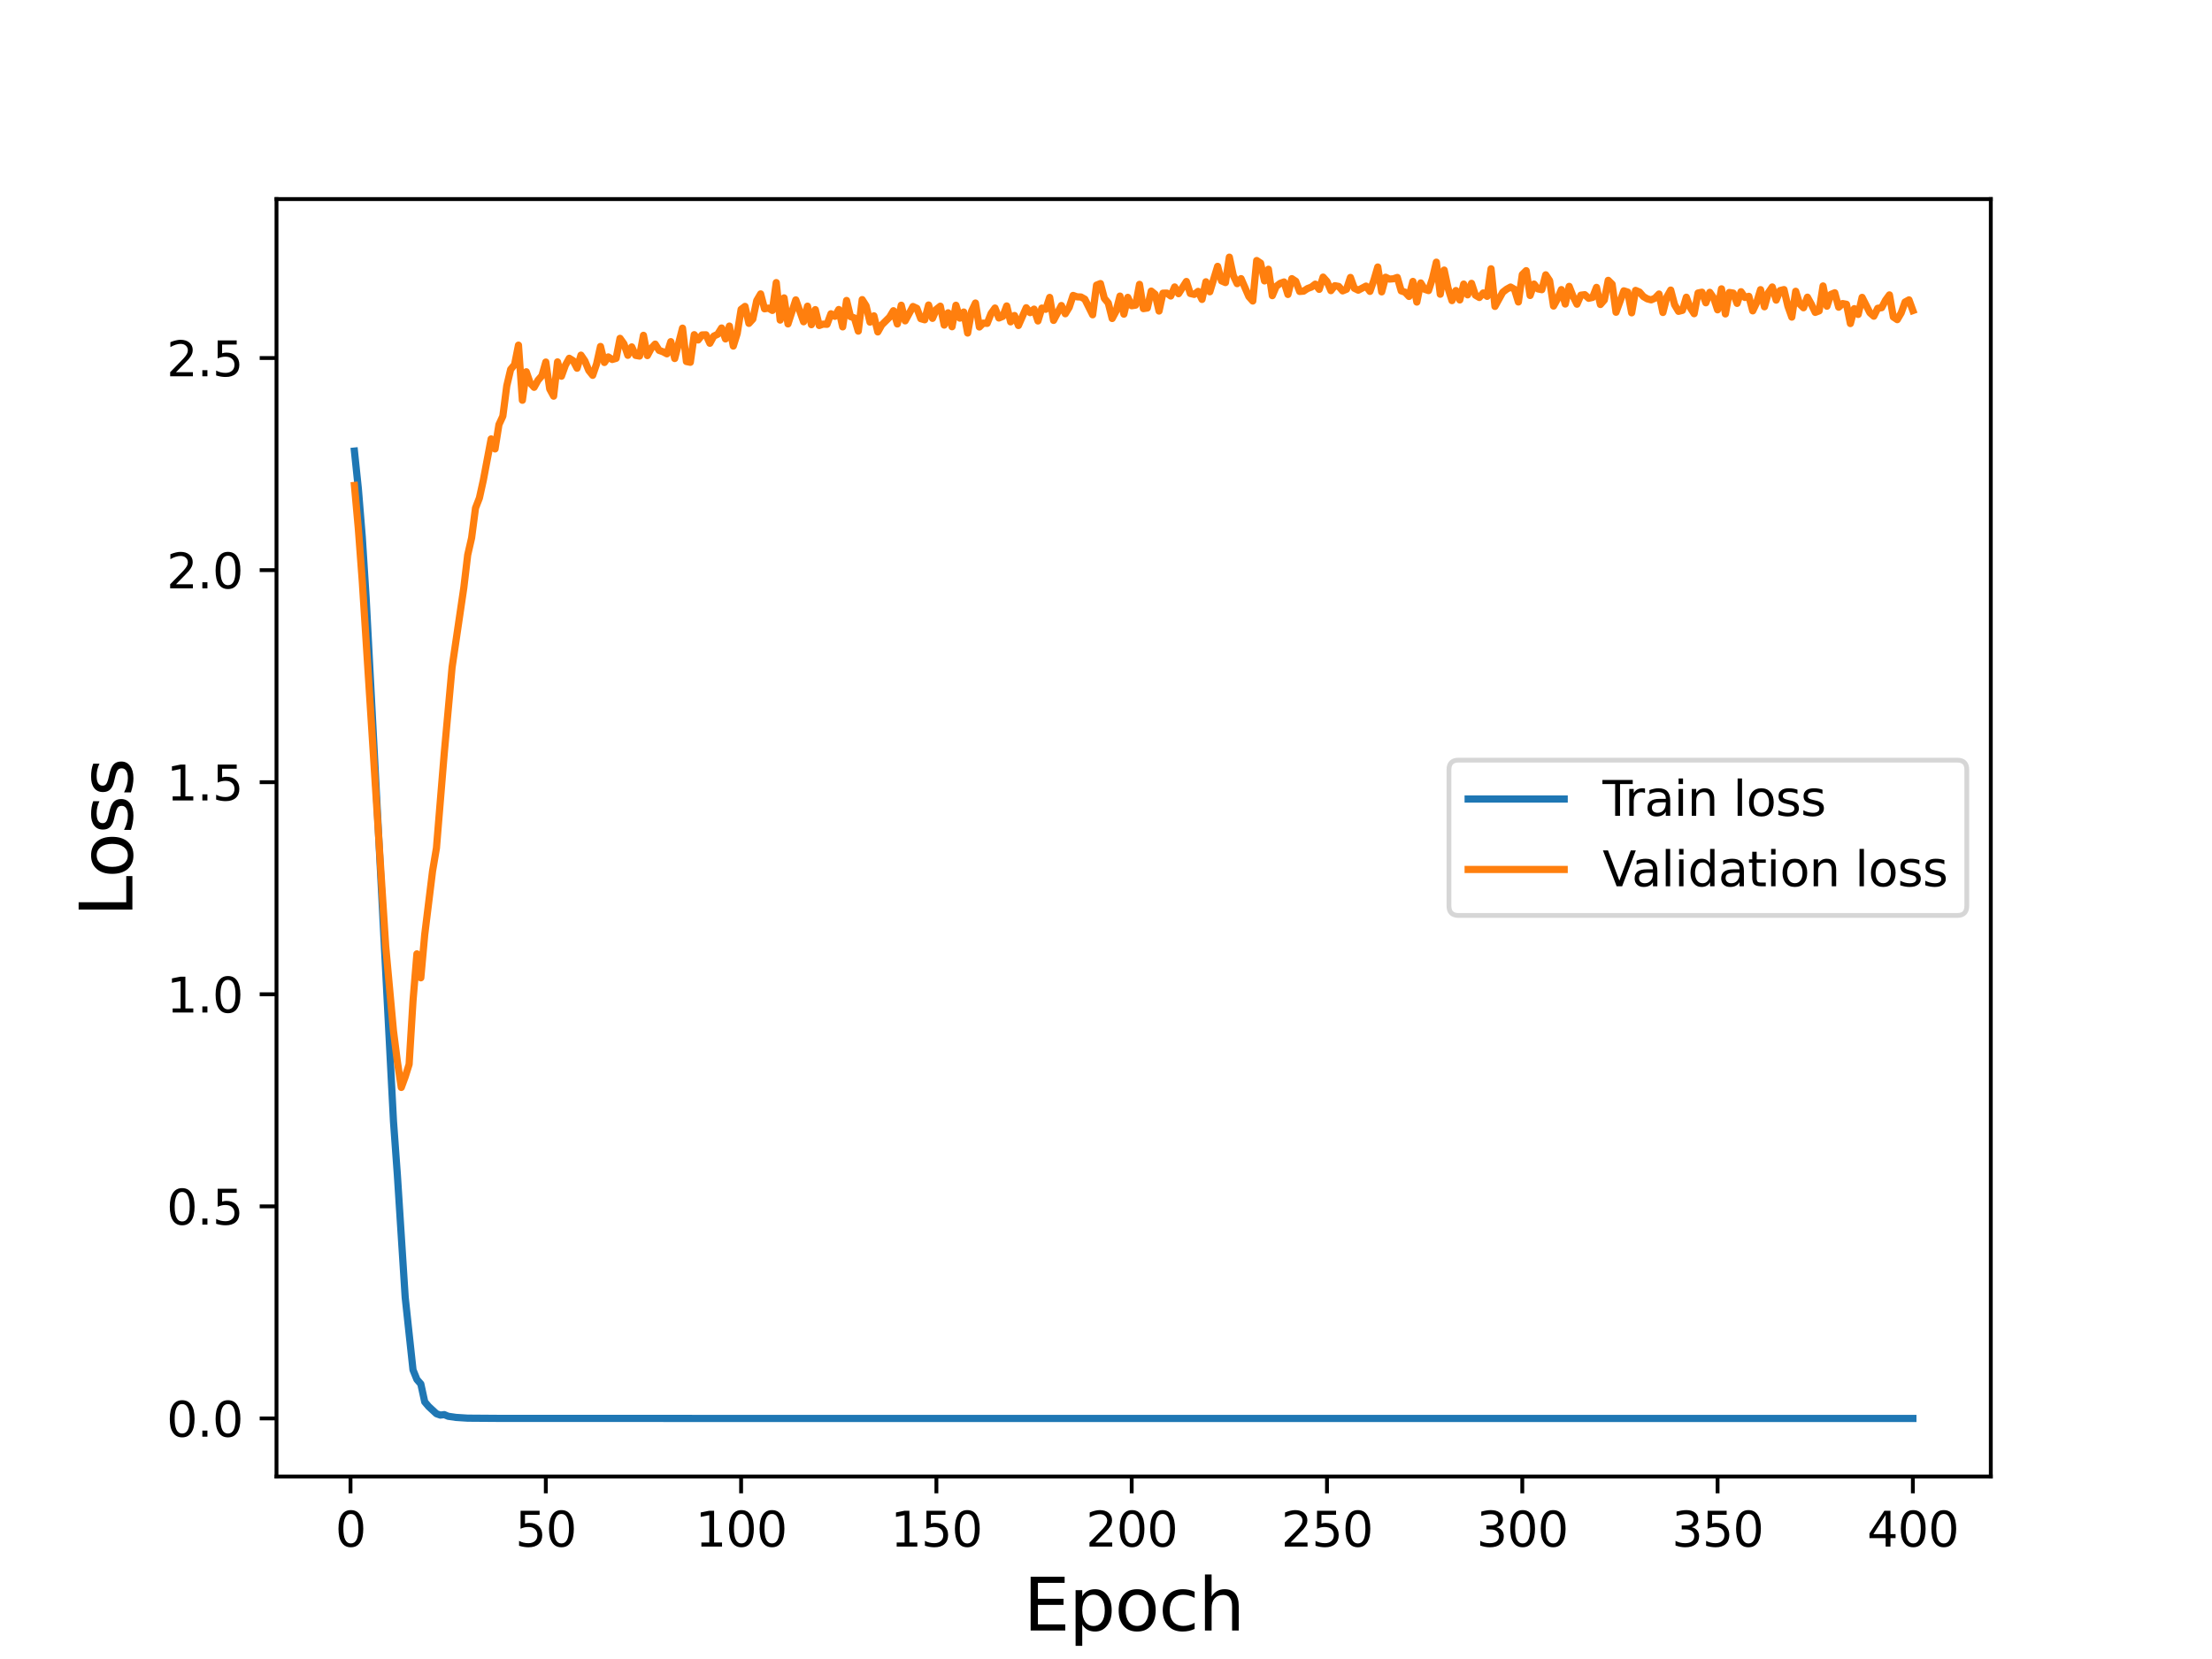 <?xml version="1.0" encoding="utf-8" standalone="no"?>
<!DOCTYPE svg PUBLIC "-//W3C//DTD SVG 1.1//EN"
  "http://www.w3.org/Graphics/SVG/1.1/DTD/svg11.dtd">
<svg height="345.6pt" version="1.1" viewBox="0 0 460.8 345.6" width="460.8pt" xmlns="http://www.w3.org/2000/svg" xmlns:xlink="http://www.w3.org/1999/xlink">
 <defs>
  <style type="text/css">*{stroke-linecap:butt;stroke-linejoin:round;}</style>
 </defs>
 <g id="figure_1">
  <g id="patch_1">
   <path d="M 0 345.6 
L 460.8 345.6 
L 460.8 0 
L 0 0 
z
" style="fill:#ffffff;"/>
  </g>
  <g id="axes_1">
   <g id="patch_2">
    <path d="M 57.6 307.584 
L 414.72 307.584 
L 414.72 41.472 
L 57.6 41.472 
z
" style="fill:#ffffff;"/>
   </g>
   <g id="matplotlib.axis_1">
    <g id="xtick_1">
     <g id="line2d_1">
      <defs>
       <path d="M 0 0 
L 0 3.5 
" id="m06dfad3b19" style="stroke:#000000;stroke-width:0.8;"/>
      </defs>
      <g>
       <use style="stroke:#000000;stroke-width:0.8;" x="73.019" xlink:href="#m06dfad3b19" y="307.584"/>
      </g>
     </g>
     <g id="text_1">
      <!-- 0 -->
      <g transform="translate(69.838 322.182)scale(0.1 -0.1)">
       <defs>
        <path d="M 2034 4250 
Q 1547 4250 1301 3770 
Q 1056 3291 1056 2328 
Q 1056 1369 1301 889 
Q 1547 409 2034 409 
Q 2525 409 2770 889 
Q 3016 1369 3016 2328 
Q 3016 3291 2770 3770 
Q 2525 4250 2034 4250 
z
M 2034 4750 
Q 2819 4750 3233 4129 
Q 3647 3509 3647 2328 
Q 3647 1150 3233 529 
Q 2819 -91 2034 -91 
Q 1250 -91 836 529 
Q 422 1150 422 2328 
Q 422 3509 836 4129 
Q 1250 4750 2034 4750 
z
" id="DejaVuSans-30" transform="scale(0.016)"/>
       </defs>
       <use xlink:href="#DejaVuSans-30"/>
      </g>
     </g>
    </g>
    <g id="xtick_2">
     <g id="line2d_2">
      <g>
       <use style="stroke:#000000;stroke-width:0.8;" x="113.703" xlink:href="#m06dfad3b19" y="307.584"/>
      </g>
     </g>
     <g id="text_2">
      <!-- 50 -->
      <g transform="translate(107.34 322.182)scale(0.1 -0.1)">
       <defs>
        <path d="M 691 4666 
L 3169 4666 
L 3169 4134 
L 1269 4134 
L 1269 2991 
Q 1406 3038 1543 3061 
Q 1681 3084 1819 3084 
Q 2600 3084 3056 2656 
Q 3513 2228 3513 1497 
Q 3513 744 3044 326 
Q 2575 -91 1722 -91 
Q 1428 -91 1123 -41 
Q 819 9 494 109 
L 494 744 
Q 775 591 1075 516 
Q 1375 441 1709 441 
Q 2250 441 2565 725 
Q 2881 1009 2881 1497 
Q 2881 1984 2565 2268 
Q 2250 2553 1709 2553 
Q 1456 2553 1204 2497 
Q 953 2441 691 2322 
L 691 4666 
z
" id="DejaVuSans-35" transform="scale(0.016)"/>
       </defs>
       <use xlink:href="#DejaVuSans-35"/>
       <use x="63.623" xlink:href="#DejaVuSans-30"/>
      </g>
     </g>
    </g>
    <g id="xtick_3">
     <g id="line2d_3">
      <g>
       <use style="stroke:#000000;stroke-width:0.8;" x="154.386" xlink:href="#m06dfad3b19" y="307.584"/>
      </g>
     </g>
     <g id="text_3">
      <!-- 100 -->
      <g transform="translate(144.842 322.182)scale(0.1 -0.1)">
       <defs>
        <path d="M 794 531 
L 1825 531 
L 1825 4091 
L 703 3866 
L 703 4441 
L 1819 4666 
L 2450 4666 
L 2450 531 
L 3481 531 
L 3481 0 
L 794 0 
L 794 531 
z
" id="DejaVuSans-31" transform="scale(0.016)"/>
       </defs>
       <use xlink:href="#DejaVuSans-31"/>
       <use x="63.623" xlink:href="#DejaVuSans-30"/>
       <use x="127.246" xlink:href="#DejaVuSans-30"/>
      </g>
     </g>
    </g>
    <g id="xtick_4">
     <g id="line2d_4">
      <g>
       <use style="stroke:#000000;stroke-width:0.8;" x="195.07" xlink:href="#m06dfad3b19" y="307.584"/>
      </g>
     </g>
     <g id="text_4">
      <!-- 150 -->
      <g transform="translate(185.526 322.182)scale(0.1 -0.1)">
       <use xlink:href="#DejaVuSans-31"/>
       <use x="63.623" xlink:href="#DejaVuSans-35"/>
       <use x="127.246" xlink:href="#DejaVuSans-30"/>
      </g>
     </g>
    </g>
    <g id="xtick_5">
     <g id="line2d_5">
      <g>
       <use style="stroke:#000000;stroke-width:0.8;" x="235.753" xlink:href="#m06dfad3b19" y="307.584"/>
      </g>
     </g>
     <g id="text_5">
      <!-- 200 -->
      <g transform="translate(226.209 322.182)scale(0.1 -0.1)">
       <defs>
        <path d="M 1228 531 
L 3431 531 
L 3431 0 
L 469 0 
L 469 531 
Q 828 903 1448 1529 
Q 2069 2156 2228 2338 
Q 2531 2678 2651 2914 
Q 2772 3150 2772 3378 
Q 2772 3750 2511 3984 
Q 2250 4219 1831 4219 
Q 1534 4219 1204 4116 
Q 875 4013 500 3803 
L 500 4441 
Q 881 4594 1212 4672 
Q 1544 4750 1819 4750 
Q 2544 4750 2975 4387 
Q 3406 4025 3406 3419 
Q 3406 3131 3298 2873 
Q 3191 2616 2906 2266 
Q 2828 2175 2409 1742 
Q 1991 1309 1228 531 
z
" id="DejaVuSans-32" transform="scale(0.016)"/>
       </defs>
       <use xlink:href="#DejaVuSans-32"/>
       <use x="63.623" xlink:href="#DejaVuSans-30"/>
       <use x="127.246" xlink:href="#DejaVuSans-30"/>
      </g>
     </g>
    </g>
    <g id="xtick_6">
     <g id="line2d_6">
      <g>
       <use style="stroke:#000000;stroke-width:0.8;" x="276.437" xlink:href="#m06dfad3b19" y="307.584"/>
      </g>
     </g>
     <g id="text_6">
      <!-- 250 -->
      <g transform="translate(266.893 322.182)scale(0.1 -0.1)">
       <use xlink:href="#DejaVuSans-32"/>
       <use x="63.623" xlink:href="#DejaVuSans-35"/>
       <use x="127.246" xlink:href="#DejaVuSans-30"/>
      </g>
     </g>
    </g>
    <g id="xtick_7">
     <g id="line2d_7">
      <g>
       <use style="stroke:#000000;stroke-width:0.8;" x="317.12" xlink:href="#m06dfad3b19" y="307.584"/>
      </g>
     </g>
     <g id="text_7">
      <!-- 300 -->
      <g transform="translate(307.576 322.182)scale(0.1 -0.1)">
       <defs>
        <path d="M 2597 2516 
Q 3050 2419 3304 2112 
Q 3559 1806 3559 1356 
Q 3559 666 3084 287 
Q 2609 -91 1734 -91 
Q 1441 -91 1130 -33 
Q 819 25 488 141 
L 488 750 
Q 750 597 1062 519 
Q 1375 441 1716 441 
Q 2309 441 2620 675 
Q 2931 909 2931 1356 
Q 2931 1769 2642 2001 
Q 2353 2234 1838 2234 
L 1294 2234 
L 1294 2753 
L 1863 2753 
Q 2328 2753 2575 2939 
Q 2822 3125 2822 3475 
Q 2822 3834 2567 4026 
Q 2313 4219 1838 4219 
Q 1578 4219 1281 4162 
Q 984 4106 628 3988 
L 628 4550 
Q 988 4650 1302 4700 
Q 1616 4750 1894 4750 
Q 2613 4750 3031 4423 
Q 3450 4097 3450 3541 
Q 3450 3153 3228 2886 
Q 3006 2619 2597 2516 
z
" id="DejaVuSans-33" transform="scale(0.016)"/>
       </defs>
       <use xlink:href="#DejaVuSans-33"/>
       <use x="63.623" xlink:href="#DejaVuSans-30"/>
       <use x="127.246" xlink:href="#DejaVuSans-30"/>
      </g>
     </g>
    </g>
    <g id="xtick_8">
     <g id="line2d_8">
      <g>
       <use style="stroke:#000000;stroke-width:0.8;" x="357.804" xlink:href="#m06dfad3b19" y="307.584"/>
      </g>
     </g>
     <g id="text_8">
      <!-- 350 -->
      <g transform="translate(348.26 322.182)scale(0.1 -0.1)">
       <use xlink:href="#DejaVuSans-33"/>
       <use x="63.623" xlink:href="#DejaVuSans-35"/>
       <use x="127.246" xlink:href="#DejaVuSans-30"/>
      </g>
     </g>
    </g>
    <g id="xtick_9">
     <g id="line2d_9">
      <g>
       <use style="stroke:#000000;stroke-width:0.8;" x="398.487" xlink:href="#m06dfad3b19" y="307.584"/>
      </g>
     </g>
     <g id="text_9">
      <!-- 400 -->
      <g transform="translate(388.944 322.182)scale(0.1 -0.1)">
       <defs>
        <path d="M 2419 4116 
L 825 1625 
L 2419 1625 
L 2419 4116 
z
M 2253 4666 
L 3047 4666 
L 3047 1625 
L 3713 1625 
L 3713 1100 
L 3047 1100 
L 3047 0 
L 2419 0 
L 2419 1100 
L 313 1100 
L 313 1709 
L 2253 4666 
z
" id="DejaVuSans-34" transform="scale(0.016)"/>
       </defs>
       <use xlink:href="#DejaVuSans-34"/>
       <use x="63.623" xlink:href="#DejaVuSans-30"/>
       <use x="127.246" xlink:href="#DejaVuSans-30"/>
      </g>
     </g>
    </g>
    <g id="text_10">
     <!-- Epoch -->
     <g transform="translate(213.194 339.66)scale(0.15 -0.15)">
      <defs>
       <path d="M 628 4666 
L 3578 4666 
L 3578 4134 
L 1259 4134 
L 1259 2753 
L 3481 2753 
L 3481 2222 
L 1259 2222 
L 1259 531 
L 3634 531 
L 3634 0 
L 628 0 
L 628 4666 
z
" id="DejaVuSans-45" transform="scale(0.016)"/>
       <path d="M 1159 525 
L 1159 -1331 
L 581 -1331 
L 581 3500 
L 1159 3500 
L 1159 2969 
Q 1341 3281 1617 3432 
Q 1894 3584 2278 3584 
Q 2916 3584 3314 3078 
Q 3713 2572 3713 1747 
Q 3713 922 3314 415 
Q 2916 -91 2278 -91 
Q 1894 -91 1617 61 
Q 1341 213 1159 525 
z
M 3116 1747 
Q 3116 2381 2855 2742 
Q 2594 3103 2138 3103 
Q 1681 3103 1420 2742 
Q 1159 2381 1159 1747 
Q 1159 1113 1420 752 
Q 1681 391 2138 391 
Q 2594 391 2855 752 
Q 3116 1113 3116 1747 
z
" id="DejaVuSans-70" transform="scale(0.016)"/>
       <path d="M 1959 3097 
Q 1497 3097 1228 2736 
Q 959 2375 959 1747 
Q 959 1119 1226 758 
Q 1494 397 1959 397 
Q 2419 397 2687 759 
Q 2956 1122 2956 1747 
Q 2956 2369 2687 2733 
Q 2419 3097 1959 3097 
z
M 1959 3584 
Q 2709 3584 3137 3096 
Q 3566 2609 3566 1747 
Q 3566 888 3137 398 
Q 2709 -91 1959 -91 
Q 1206 -91 779 398 
Q 353 888 353 1747 
Q 353 2609 779 3096 
Q 1206 3584 1959 3584 
z
" id="DejaVuSans-6f" transform="scale(0.016)"/>
       <path d="M 3122 3366 
L 3122 2828 
Q 2878 2963 2633 3030 
Q 2388 3097 2138 3097 
Q 1578 3097 1268 2742 
Q 959 2388 959 1747 
Q 959 1106 1268 751 
Q 1578 397 2138 397 
Q 2388 397 2633 464 
Q 2878 531 3122 666 
L 3122 134 
Q 2881 22 2623 -34 
Q 2366 -91 2075 -91 
Q 1284 -91 818 406 
Q 353 903 353 1747 
Q 353 2603 823 3093 
Q 1294 3584 2113 3584 
Q 2378 3584 2631 3529 
Q 2884 3475 3122 3366 
z
" id="DejaVuSans-63" transform="scale(0.016)"/>
       <path d="M 3513 2113 
L 3513 0 
L 2938 0 
L 2938 2094 
Q 2938 2591 2744 2837 
Q 2550 3084 2163 3084 
Q 1697 3084 1428 2787 
Q 1159 2491 1159 1978 
L 1159 0 
L 581 0 
L 581 4863 
L 1159 4863 
L 1159 2956 
Q 1366 3272 1645 3428 
Q 1925 3584 2291 3584 
Q 2894 3584 3203 3211 
Q 3513 2838 3513 2113 
z
" id="DejaVuSans-68" transform="scale(0.016)"/>
      </defs>
      <use xlink:href="#DejaVuSans-45"/>
      <use x="63.184" xlink:href="#DejaVuSans-70"/>
      <use x="126.66" xlink:href="#DejaVuSans-6f"/>
      <use x="187.842" xlink:href="#DejaVuSans-63"/>
      <use x="242.822" xlink:href="#DejaVuSans-68"/>
     </g>
    </g>
   </g>
   <g id="matplotlib.axis_2">
    <g id="ytick_1">
     <g id="line2d_10">
      <defs>
       <path d="M 0 0 
L -3.5 0 
" id="me234f64a0c" style="stroke:#000000;stroke-width:0.8;"/>
      </defs>
      <g>
       <use style="stroke:#000000;stroke-width:0.8;" x="57.6" xlink:href="#me234f64a0c" y="295.488"/>
      </g>
     </g>
     <g id="text_11">
      <!-- 0.0 -->
      <g transform="translate(34.697 299.287)scale(0.1 -0.1)">
       <defs>
        <path d="M 684 794 
L 1344 794 
L 1344 0 
L 684 0 
L 684 794 
z
" id="DejaVuSans-2e" transform="scale(0.016)"/>
       </defs>
       <use xlink:href="#DejaVuSans-30"/>
       <use x="63.623" xlink:href="#DejaVuSans-2e"/>
       <use x="95.41" xlink:href="#DejaVuSans-30"/>
      </g>
     </g>
    </g>
    <g id="ytick_2">
     <g id="line2d_11">
      <g>
       <use style="stroke:#000000;stroke-width:0.8;" x="57.6" xlink:href="#me234f64a0c" y="251.308"/>
      </g>
     </g>
     <g id="text_12">
      <!-- 0.5 -->
      <g transform="translate(34.697 255.107)scale(0.1 -0.1)">
       <use xlink:href="#DejaVuSans-30"/>
       <use x="63.623" xlink:href="#DejaVuSans-2e"/>
       <use x="95.41" xlink:href="#DejaVuSans-35"/>
      </g>
     </g>
    </g>
    <g id="ytick_3">
     <g id="line2d_12">
      <g>
       <use style="stroke:#000000;stroke-width:0.8;" x="57.6" xlink:href="#me234f64a0c" y="207.127"/>
      </g>
     </g>
     <g id="text_13">
      <!-- 1.0 -->
      <g transform="translate(34.697 210.927)scale(0.1 -0.1)">
       <use xlink:href="#DejaVuSans-31"/>
       <use x="63.623" xlink:href="#DejaVuSans-2e"/>
       <use x="95.41" xlink:href="#DejaVuSans-30"/>
      </g>
     </g>
    </g>
    <g id="ytick_4">
     <g id="line2d_13">
      <g>
       <use style="stroke:#000000;stroke-width:0.8;" x="57.6" xlink:href="#me234f64a0c" y="162.947"/>
      </g>
     </g>
     <g id="text_14">
      <!-- 1.5 -->
      <g transform="translate(34.697 166.746)scale(0.1 -0.1)">
       <use xlink:href="#DejaVuSans-31"/>
       <use x="63.623" xlink:href="#DejaVuSans-2e"/>
       <use x="95.41" xlink:href="#DejaVuSans-35"/>
      </g>
     </g>
    </g>
    <g id="ytick_5">
     <g id="line2d_14">
      <g>
       <use style="stroke:#000000;stroke-width:0.8;" x="57.6" xlink:href="#me234f64a0c" y="118.767"/>
      </g>
     </g>
     <g id="text_15">
      <!-- 2.0 -->
      <g transform="translate(34.697 122.566)scale(0.1 -0.1)">
       <use xlink:href="#DejaVuSans-32"/>
       <use x="63.623" xlink:href="#DejaVuSans-2e"/>
       <use x="95.41" xlink:href="#DejaVuSans-30"/>
      </g>
     </g>
    </g>
    <g id="ytick_6">
     <g id="line2d_15">
      <g>
       <use style="stroke:#000000;stroke-width:0.8;" x="57.6" xlink:href="#me234f64a0c" y="74.586"/>
      </g>
     </g>
     <g id="text_16">
      <!-- 2.5 -->
      <g transform="translate(34.697 78.385)scale(0.1 -0.1)">
       <use xlink:href="#DejaVuSans-32"/>
       <use x="63.623" xlink:href="#DejaVuSans-2e"/>
       <use x="95.41" xlink:href="#DejaVuSans-35"/>
      </g>
     </g>
    </g>
    <g id="text_17">
     <!-- Loss -->
     <g transform="translate(27.577 190.979)rotate(-90)scale(0.15 -0.15)">
      <defs>
       <path d="M 628 4666 
L 1259 4666 
L 1259 531 
L 3531 531 
L 3531 0 
L 628 0 
L 628 4666 
z
" id="DejaVuSans-4c" transform="scale(0.016)"/>
       <path d="M 2834 3397 
L 2834 2853 
Q 2591 2978 2328 3040 
Q 2066 3103 1784 3103 
Q 1356 3103 1142 2972 
Q 928 2841 928 2578 
Q 928 2378 1081 2264 
Q 1234 2150 1697 2047 
L 1894 2003 
Q 2506 1872 2764 1633 
Q 3022 1394 3022 966 
Q 3022 478 2636 193 
Q 2250 -91 1575 -91 
Q 1294 -91 989 -36 
Q 684 19 347 128 
L 347 722 
Q 666 556 975 473 
Q 1284 391 1588 391 
Q 1994 391 2212 530 
Q 2431 669 2431 922 
Q 2431 1156 2273 1281 
Q 2116 1406 1581 1522 
L 1381 1569 
Q 847 1681 609 1914 
Q 372 2147 372 2553 
Q 372 3047 722 3315 
Q 1072 3584 1716 3584 
Q 2034 3584 2315 3537 
Q 2597 3491 2834 3397 
z
" id="DejaVuSans-73" transform="scale(0.016)"/>
      </defs>
      <use xlink:href="#DejaVuSans-4c"/>
      <use x="53.963" xlink:href="#DejaVuSans-6f"/>
      <use x="115.145" xlink:href="#DejaVuSans-73"/>
      <use x="167.244" xlink:href="#DejaVuSans-73"/>
     </g>
    </g>
   </g>
   <g id="line2d_16">
    <path clip-path="url(#p626e49a390)" d="M 73.833 93.97 
L 74.646 101.767 
L 75.46 111.777 
L 76.274 124.61 
L 78.715 170.944 
L 81.969 233.589 
L 82.783 244.834 
L 84.41 270.259 
L 86.038 285.377 
L 86.851 287.372 
L 87.665 288.306 
L 88.479 292.036 
L 89.292 292.998 
L 90.92 294.506 
L 91.733 294.788 
L 92.547 294.69 
L 93.361 295.035 
L 94.988 295.272 
L 97.429 295.428 
L 103.939 295.475 
L 161.709 295.488 
L 398.487 295.488 
L 398.487 295.488 
" style="fill:none;stroke:#1f77b4;stroke-linecap:square;stroke-width:1.5;"/>
   </g>
   <g id="line2d_17">
    <path clip-path="url(#p626e49a390)" d="M 73.833 101.13 
L 74.646 110.122 
L 75.46 120.978 
L 80.342 197.065 
L 81.969 214.773 
L 82.783 221.188 
L 83.597 226.532 
L 84.41 224.316 
L 85.224 221.721 
L 86.038 208.479 
L 86.851 198.708 
L 87.665 203.696 
L 88.479 194.676 
L 90.106 181.486 
L 90.92 176.656 
L 92.547 156.885 
L 94.174 139.031 
L 96.616 122.455 
L 97.429 115.614 
L 98.243 112.055 
L 99.057 105.837 
L 99.87 103.735 
L 100.684 100.047 
L 102.311 91.435 
L 103.125 93.519 
L 103.939 88.451 
L 104.752 86.687 
L 105.566 80.403 
L 106.38 76.947 
L 107.193 75.965 
L 108.007 71.899 
L 108.821 83.382 
L 109.634 77.447 
L 110.448 79.788 
L 111.262 80.683 
L 112.075 79.219 
L 112.889 78.264 
L 113.703 75.421 
L 114.516 81.032 
L 115.33 82.529 
L 116.144 75.387 
L 116.957 78.375 
L 117.771 76.104 
L 118.585 74.639 
L 119.398 75.143 
L 120.212 76.71 
L 121.026 73.984 
L 121.839 75.175 
L 122.653 77.164 
L 123.467 78.186 
L 124.28 75.81 
L 125.094 72.172 
L 125.908 75.511 
L 126.721 74.354 
L 127.535 74.888 
L 128.349 74.651 
L 129.162 70.486 
L 129.976 71.626 
L 130.79 74.017 
L 131.603 72.266 
L 132.417 74.034 
L 133.231 74.176 
L 134.044 69.853 
L 134.858 74.075 
L 135.672 72.556 
L 136.485 71.684 
L 137.299 72.987 
L 138.113 73.277 
L 138.926 73.71 
L 139.74 71.174 
L 140.554 74.685 
L 142.181 68.36 
L 142.995 75.312 
L 143.808 75.473 
L 144.622 69.718 
L 145.436 70.825 
L 146.249 69.77 
L 147.063 69.744 
L 147.877 71.51 
L 148.69 70.019 
L 149.504 69.634 
L 150.318 68.327 
L 151.131 70.606 
L 151.945 67.926 
L 152.759 72.094 
L 153.572 69.489 
L 154.386 64.449 
L 155.2 63.829 
L 156.013 67.363 
L 156.827 66.473 
L 157.641 62.619 
L 158.454 61.226 
L 159.268 64.332 
L 160.082 64.181 
L 160.895 64.669 
L 161.709 58.871 
L 162.523 66.68 
L 163.336 62.056 
L 164.15 67.476 
L 165.777 62.471 
L 167.405 67.029 
L 168.219 63.783 
L 169.032 67.638 
L 169.846 64.501 
L 170.66 67.808 
L 171.473 67.517 
L 172.287 67.562 
L 173.101 65.362 
L 173.914 65.897 
L 174.728 64.476 
L 175.542 68.097 
L 176.355 62.592 
L 177.169 65.947 
L 177.983 66.229 
L 178.796 68.982 
L 179.61 62.414 
L 180.424 63.703 
L 181.237 67.109 
L 182.051 65.792 
L 182.865 69.146 
L 183.678 67.693 
L 185.306 66.079 
L 186.119 64.728 
L 186.933 67.493 
L 187.747 63.583 
L 188.56 66.841 
L 190.188 63.85 
L 191.001 64.231 
L 191.815 66.384 
L 192.629 66.619 
L 193.442 63.539 
L 194.256 66.317 
L 195.07 64.427 
L 195.883 63.783 
L 196.697 67.722 
L 197.511 65.16 
L 198.324 68.066 
L 199.138 63.591 
L 199.952 66.273 
L 200.765 65.004 
L 201.579 69.381 
L 202.393 64.84 
L 203.206 63.125 
L 204.02 68.12 
L 204.834 67.308 
L 205.647 67.367 
L 206.461 65.305 
L 207.275 64.168 
L 208.088 66.244 
L 208.902 65.907 
L 209.716 63.734 
L 210.529 67.05 
L 211.343 65.726 
L 212.157 67.81 
L 213.784 64.108 
L 214.598 65.132 
L 215.411 64.4 
L 216.225 66.863 
L 217.039 64.179 
L 217.852 64.433 
L 218.666 61.957 
L 219.48 66.743 
L 221.107 63.644 
L 221.921 65.361 
L 222.734 64.021 
L 223.548 61.542 
L 224.362 61.835 
L 225.175 61.866 
L 225.989 62.319 
L 227.616 65.578 
L 228.43 59.399 
L 229.244 59.074 
L 230.057 62.156 
L 230.871 63.121 
L 231.685 66.348 
L 232.498 64.812 
L 233.312 61.677 
L 234.126 65.446 
L 234.939 61.945 
L 235.753 63.691 
L 236.567 63.568 
L 237.381 59.239 
L 238.194 64.295 
L 239.008 64.167 
L 239.822 60.642 
L 240.635 61.304 
L 241.449 64.797 
L 242.263 61.071 
L 243.076 61.057 
L 243.89 61.659 
L 244.704 59.776 
L 245.517 61.184 
L 247.145 58.636 
L 247.958 61.135 
L 248.772 61.329 
L 249.586 60.699 
L 250.399 62.374 
L 251.213 58.701 
L 252.027 60.785 
L 253.654 55.484 
L 254.468 58.514 
L 255.281 58.866 
L 256.095 53.568 
L 256.909 57.379 
L 257.722 59.089 
L 258.536 58.044 
L 260.163 61.786 
L 260.977 62.706 
L 261.791 54.271 
L 262.604 54.81 
L 263.418 58.518 
L 264.232 56.09 
L 265.045 61.589 
L 265.859 59.656 
L 266.673 59.033 
L 267.486 58.739 
L 268.3 61.342 
L 269.114 58.05 
L 269.927 58.591 
L 270.741 60.716 
L 271.555 60.651 
L 272.368 60.114 
L 273.182 59.809 
L 273.996 59.189 
L 274.809 60.281 
L 275.623 57.723 
L 276.437 58.635 
L 277.25 60.548 
L 278.064 59.514 
L 278.878 59.667 
L 279.691 60.595 
L 280.505 60.256 
L 281.319 57.794 
L 282.132 60.051 
L 282.946 60.454 
L 284.573 59.599 
L 285.387 60.701 
L 286.201 58.381 
L 287.014 55.622 
L 287.828 60.805 
L 288.642 57.748 
L 289.455 58.14 
L 290.269 58.075 
L 291.083 57.796 
L 291.896 60.597 
L 292.71 60.873 
L 293.524 61.754 
L 294.337 58.625 
L 295.151 62.927 
L 295.965 58.94 
L 296.778 60.262 
L 297.592 60.537 
L 298.406 58.01 
L 299.219 54.613 
L 300.033 61.292 
L 300.847 56.26 
L 301.66 60.048 
L 302.474 62.624 
L 303.288 60.523 
L 304.101 62.485 
L 304.915 59.176 
L 305.729 61.424 
L 306.543 59.026 
L 307.356 61.49 
L 308.17 61.975 
L 308.984 61.029 
L 309.797 61.735 
L 310.611 55.992 
L 311.425 63.832 
L 313.052 60.87 
L 313.866 60.244 
L 314.679 59.794 
L 315.493 60.263 
L 316.307 62.911 
L 317.12 57.199 
L 317.934 56.384 
L 318.748 61.554 
L 319.561 59.172 
L 320.375 60.184 
L 321.189 60.344 
L 322.002 57.252 
L 322.816 58.466 
L 323.63 63.758 
L 324.443 62.284 
L 325.257 60.328 
L 326.071 63.335 
L 326.884 59.657 
L 327.698 61.732 
L 328.512 63.368 
L 329.325 61.49 
L 330.139 61.386 
L 330.953 62.141 
L 331.766 61.955 
L 332.58 59.869 
L 333.394 63.435 
L 334.207 62.505 
L 335.021 58.398 
L 335.835 59.208 
L 336.648 65.048 
L 338.276 60.586 
L 339.089 60.851 
L 339.903 65.169 
L 340.717 60.495 
L 341.53 60.834 
L 342.344 61.776 
L 343.158 62.256 
L 343.971 62.467 
L 344.785 62.102 
L 345.599 61.249 
L 346.412 65.099 
L 347.226 61.879 
L 348.04 60.425 
L 348.853 63.487 
L 349.667 64.859 
L 350.481 64.653 
L 351.294 61.917 
L 352.108 64.085 
L 352.922 65.349 
L 353.735 61.038 
L 354.549 60.869 
L 355.363 63.077 
L 356.176 60.898 
L 356.99 62.072 
L 357.804 64.543 
L 358.617 60.17 
L 359.431 65.4 
L 360.245 60.927 
L 361.058 61.056 
L 361.872 63.199 
L 362.686 60.77 
L 363.499 61.97 
L 364.313 61.73 
L 365.127 64.758 
L 365.94 63.033 
L 366.754 60.338 
L 367.568 63.908 
L 368.381 60.969 
L 369.195 59.782 
L 370.009 62.52 
L 370.822 60.528 
L 371.636 60.326 
L 372.45 63.787 
L 373.263 66.062 
L 374.077 60.678 
L 374.891 63.309 
L 375.704 64.116 
L 376.518 61.909 
L 377.332 63.375 
L 378.146 65.075 
L 378.959 64.764 
L 379.773 59.57 
L 380.587 63.79 
L 381.4 61.331 
L 382.214 60.987 
L 383.028 63.994 
L 383.841 63.234 
L 384.655 63.389 
L 385.469 67.4 
L 386.282 64.298 
L 387.096 65.503 
L 387.91 61.947 
L 389.537 65.157 
L 390.351 65.873 
L 391.164 64.222 
L 391.978 64.101 
L 392.792 62.545 
L 393.605 61.432 
L 394.419 66.039 
L 395.233 66.587 
L 396.046 65.199 
L 396.86 62.917 
L 397.674 62.467 
L 398.487 64.696 
L 398.487 64.696 
" style="fill:none;stroke:#ff7f0e;stroke-linecap:square;stroke-width:1.5;"/>
   </g>
   <g id="patch_3">
    <path d="M 57.6 307.584 
L 57.6 41.472 
" style="fill:none;stroke:#000000;stroke-linecap:square;stroke-linejoin:miter;stroke-width:0.8;"/>
   </g>
   <g id="patch_4">
    <path d="M 414.72 307.584 
L 414.72 41.472 
" style="fill:none;stroke:#000000;stroke-linecap:square;stroke-linejoin:miter;stroke-width:0.8;"/>
   </g>
   <g id="patch_5">
    <path d="M 57.6 307.584 
L 414.72 307.584 
" style="fill:none;stroke:#000000;stroke-linecap:square;stroke-linejoin:miter;stroke-width:0.8;"/>
   </g>
   <g id="patch_6">
    <path d="M 57.6 41.472 
L 414.72 41.472 
" style="fill:none;stroke:#000000;stroke-linecap:square;stroke-linejoin:miter;stroke-width:0.8;"/>
   </g>
   <g id="legend_1">
    <g id="patch_7">
     <path d="M 303.845 190.706 
L 407.72 190.706 
Q 409.72 190.706 409.72 188.706 
L 409.72 160.35 
Q 409.72 158.35 407.72 158.35 
L 303.845 158.35 
Q 301.845 158.35 301.845 160.35 
L 301.845 188.706 
Q 301.845 190.706 303.845 190.706 
z
" style="fill:#ffffff;opacity:0.8;stroke:#cccccc;stroke-linejoin:miter;"/>
    </g>
    <g id="line2d_18">
     <path d="M 305.845 166.448 
L 325.845 166.448 
" style="fill:none;stroke:#1f77b4;stroke-linecap:square;stroke-width:1.5;"/>
    </g>
    <g id="line2d_19"/>
    <g id="text_18">
     <!-- Train loss -->
     <g transform="translate(333.845 169.948)scale(0.1 -0.1)">
      <defs>
       <path d="M -19 4666 
L 3928 4666 
L 3928 4134 
L 2272 4134 
L 2272 0 
L 1638 0 
L 1638 4134 
L -19 4134 
L -19 4666 
z
" id="DejaVuSans-54" transform="scale(0.016)"/>
       <path d="M 2631 2963 
Q 2534 3019 2420 3045 
Q 2306 3072 2169 3072 
Q 1681 3072 1420 2755 
Q 1159 2438 1159 1844 
L 1159 0 
L 581 0 
L 581 3500 
L 1159 3500 
L 1159 2956 
Q 1341 3275 1631 3429 
Q 1922 3584 2338 3584 
Q 2397 3584 2469 3576 
Q 2541 3569 2628 3553 
L 2631 2963 
z
" id="DejaVuSans-72" transform="scale(0.016)"/>
       <path d="M 2194 1759 
Q 1497 1759 1228 1600 
Q 959 1441 959 1056 
Q 959 750 1161 570 
Q 1363 391 1709 391 
Q 2188 391 2477 730 
Q 2766 1069 2766 1631 
L 2766 1759 
L 2194 1759 
z
M 3341 1997 
L 3341 0 
L 2766 0 
L 2766 531 
Q 2569 213 2275 61 
Q 1981 -91 1556 -91 
Q 1019 -91 701 211 
Q 384 513 384 1019 
Q 384 1609 779 1909 
Q 1175 2209 1959 2209 
L 2766 2209 
L 2766 2266 
Q 2766 2663 2505 2880 
Q 2244 3097 1772 3097 
Q 1472 3097 1187 3025 
Q 903 2953 641 2809 
L 641 3341 
Q 956 3463 1253 3523 
Q 1550 3584 1831 3584 
Q 2591 3584 2966 3190 
Q 3341 2797 3341 1997 
z
" id="DejaVuSans-61" transform="scale(0.016)"/>
       <path d="M 603 3500 
L 1178 3500 
L 1178 0 
L 603 0 
L 603 3500 
z
M 603 4863 
L 1178 4863 
L 1178 4134 
L 603 4134 
L 603 4863 
z
" id="DejaVuSans-69" transform="scale(0.016)"/>
       <path d="M 3513 2113 
L 3513 0 
L 2938 0 
L 2938 2094 
Q 2938 2591 2744 2837 
Q 2550 3084 2163 3084 
Q 1697 3084 1428 2787 
Q 1159 2491 1159 1978 
L 1159 0 
L 581 0 
L 581 3500 
L 1159 3500 
L 1159 2956 
Q 1366 3272 1645 3428 
Q 1925 3584 2291 3584 
Q 2894 3584 3203 3211 
Q 3513 2838 3513 2113 
z
" id="DejaVuSans-6e" transform="scale(0.016)"/>
       <path id="DejaVuSans-20" transform="scale(0.016)"/>
       <path d="M 603 4863 
L 1178 4863 
L 1178 0 
L 603 0 
L 603 4863 
z
" id="DejaVuSans-6c" transform="scale(0.016)"/>
      </defs>
      <use xlink:href="#DejaVuSans-54"/>
      <use x="46.334" xlink:href="#DejaVuSans-72"/>
      <use x="87.447" xlink:href="#DejaVuSans-61"/>
      <use x="148.727" xlink:href="#DejaVuSans-69"/>
      <use x="176.51" xlink:href="#DejaVuSans-6e"/>
      <use x="239.889" xlink:href="#DejaVuSans-20"/>
      <use x="271.676" xlink:href="#DejaVuSans-6c"/>
      <use x="299.459" xlink:href="#DejaVuSans-6f"/>
      <use x="360.641" xlink:href="#DejaVuSans-73"/>
      <use x="412.74" xlink:href="#DejaVuSans-73"/>
     </g>
    </g>
    <g id="line2d_20">
     <path d="M 305.845 181.126 
L 325.845 181.126 
" style="fill:none;stroke:#ff7f0e;stroke-linecap:square;stroke-width:1.5;"/>
    </g>
    <g id="line2d_21"/>
    <g id="text_19">
     <!-- Validation loss -->
     <g transform="translate(333.845 184.626)scale(0.1 -0.1)">
      <defs>
       <path d="M 1831 0 
L 50 4666 
L 709 4666 
L 2188 738 
L 3669 4666 
L 4325 4666 
L 2547 0 
L 1831 0 
z
" id="DejaVuSans-56" transform="scale(0.016)"/>
       <path d="M 2906 2969 
L 2906 4863 
L 3481 4863 
L 3481 0 
L 2906 0 
L 2906 525 
Q 2725 213 2448 61 
Q 2172 -91 1784 -91 
Q 1150 -91 751 415 
Q 353 922 353 1747 
Q 353 2572 751 3078 
Q 1150 3584 1784 3584 
Q 2172 3584 2448 3432 
Q 2725 3281 2906 2969 
z
M 947 1747 
Q 947 1113 1208 752 
Q 1469 391 1925 391 
Q 2381 391 2643 752 
Q 2906 1113 2906 1747 
Q 2906 2381 2643 2742 
Q 2381 3103 1925 3103 
Q 1469 3103 1208 2742 
Q 947 2381 947 1747 
z
" id="DejaVuSans-64" transform="scale(0.016)"/>
       <path d="M 1172 4494 
L 1172 3500 
L 2356 3500 
L 2356 3053 
L 1172 3053 
L 1172 1153 
Q 1172 725 1289 603 
Q 1406 481 1766 481 
L 2356 481 
L 2356 0 
L 1766 0 
Q 1100 0 847 248 
Q 594 497 594 1153 
L 594 3053 
L 172 3053 
L 172 3500 
L 594 3500 
L 594 4494 
L 1172 4494 
z
" id="DejaVuSans-74" transform="scale(0.016)"/>
      </defs>
      <use xlink:href="#DejaVuSans-56"/>
      <use x="60.658" xlink:href="#DejaVuSans-61"/>
      <use x="121.938" xlink:href="#DejaVuSans-6c"/>
      <use x="149.721" xlink:href="#DejaVuSans-69"/>
      <use x="177.504" xlink:href="#DejaVuSans-64"/>
      <use x="240.98" xlink:href="#DejaVuSans-61"/>
      <use x="302.26" xlink:href="#DejaVuSans-74"/>
      <use x="341.469" xlink:href="#DejaVuSans-69"/>
      <use x="369.252" xlink:href="#DejaVuSans-6f"/>
      <use x="430.434" xlink:href="#DejaVuSans-6e"/>
      <use x="493.812" xlink:href="#DejaVuSans-20"/>
      <use x="525.6" xlink:href="#DejaVuSans-6c"/>
      <use x="553.383" xlink:href="#DejaVuSans-6f"/>
      <use x="614.564" xlink:href="#DejaVuSans-73"/>
      <use x="666.664" xlink:href="#DejaVuSans-73"/>
     </g>
    </g>
   </g>
  </g>
 </g>
 <defs>
  <clipPath id="p626e49a390">
   <rect height="266.112" width="357.12" x="57.6" y="41.472"/>
  </clipPath>
 </defs>
</svg>
